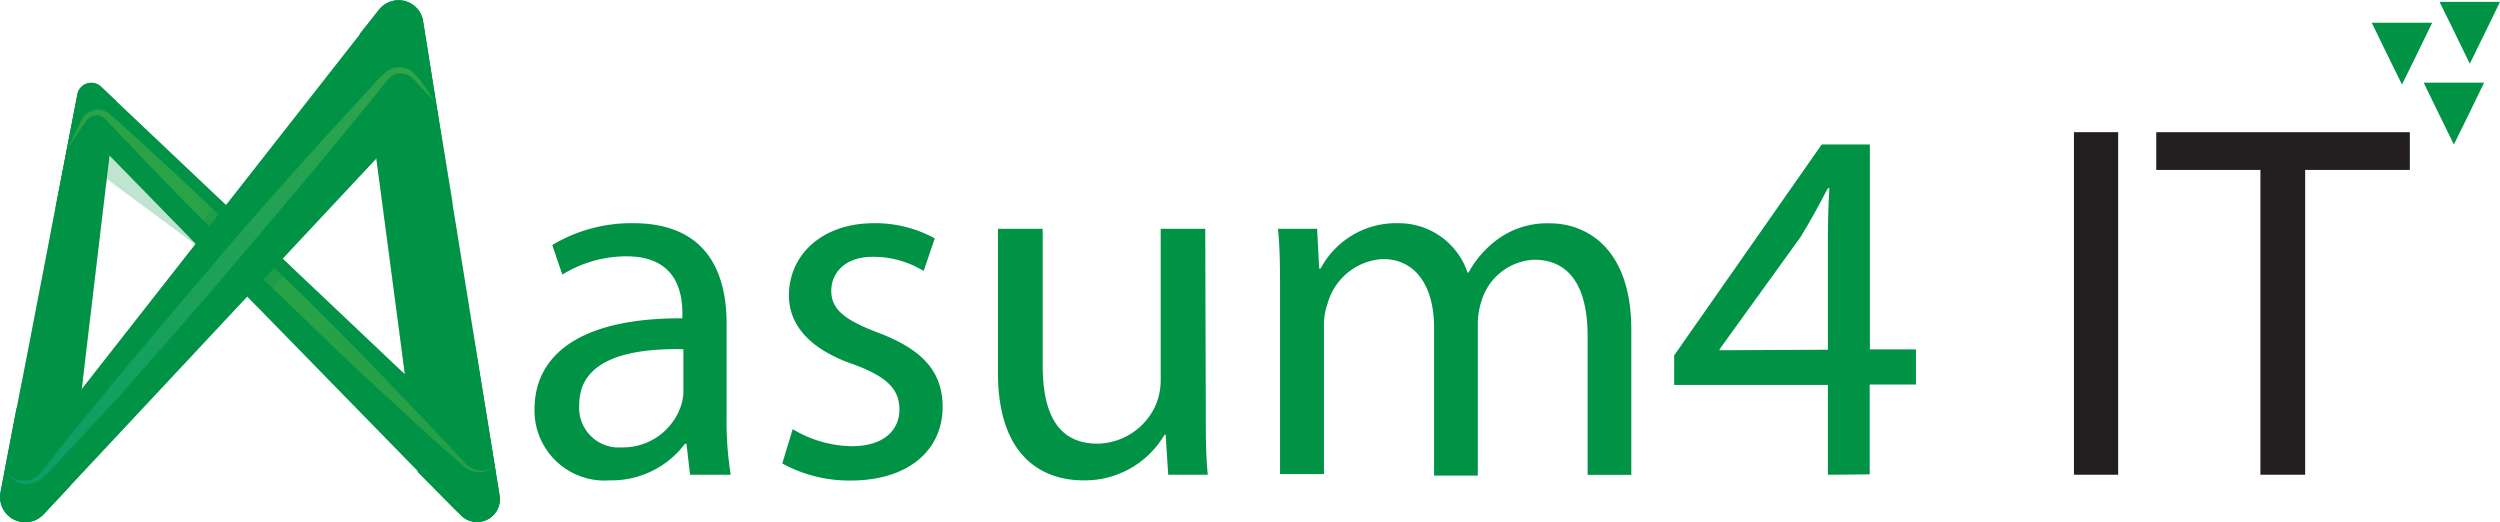 <svg xmlns="http://www.w3.org/2000/svg" xmlns:xlink="http://www.w3.org/1999/xlink" viewBox="0 0 146.4 30.59"><defs><style>.cls-1{isolation:isolate;}.cls-2{fill:#009345;}.cls-3{fill:#231f20;}.cls-4,.cls-5,.cls-6,.cls-9{mix-blend-mode:multiply;}.cls-10,.cls-4{opacity:0.29;}.cls-5,.cls-7{opacity:0.25;}.cls-6{opacity:0.46;}.cls-10,.cls-7{mix-blend-mode:screen;}.cls-8{fill:url(#linear-gradient);}.cls-9{opacity:0.24;}.cls-11{fill:url(#linear-gradient-2);}</style><linearGradient id="linear-gradient" x1="28.12" y1="31.91" x2="5.96" y2="8.42" gradientUnits="userSpaceOnUse"><stop offset="0" stop-color="#92c84d"/><stop offset="1" stop-color="#aed14b"/></linearGradient><linearGradient id="linear-gradient-2" x1="24.39" y1="5.69" x2="3.19" y2="32.34" gradientUnits="userSpaceOnUse"><stop offset="0" stop-color="#a5ce52"/><stop offset="1" stop-color="#21bbba"/></linearGradient></defs><g class="cls-1"><g id="Layer_1" data-name="Layer 1"><polygon class="cls-2" points="143.7 4.84 145.47 4.84 144.59 6.65 143.7 8.46 142.81 6.65 141.93 4.84 143.7 4.84"/><path class="cls-2" d="M41.21,30.15,41,28.34h-.09a5.38,5.38,0,0,1-4.41,2.14,4.1,4.1,0,0,1-4.4-4.14c0-3.48,3.09-5.38,8.66-5.35v-.3c0-1.19-.33-3.33-3.27-3.33a7.18,7.18,0,0,0-3.76,1.07l-.59-1.73a9,9,0,0,1,4.73-1.28c4.41,0,5.48,3,5.48,5.89V26.7a20.08,20.08,0,0,0,.24,3.45Zm-.39-7.35c-2.86-.06-6.1.45-6.1,3.25a2.32,2.32,0,0,0,2.47,2.5,3.59,3.59,0,0,0,3.48-2.41,2.76,2.76,0,0,0,.15-.84Z" transform="translate(-0.8 -2.35)"/><path class="cls-2" d="M47.22,27.48a6.9,6.9,0,0,0,3.45,1c1.9,0,2.8-.95,2.8-2.15s-.75-1.93-2.68-2.64C48.2,22.8,47,21.37,47,19.65c0-2.32,1.87-4.23,5-4.23a7.24,7.24,0,0,1,3.54.89l-.65,1.91a5.61,5.61,0,0,0-3-.83c-1.55,0-2.41.89-2.41,2s.86,1.73,2.74,2.44c2.5.95,3.78,2.2,3.78,4.35,0,2.53-2,4.31-5.39,4.31a8.16,8.16,0,0,1-4-1Z" transform="translate(-0.8 -2.35)"/><path class="cls-2" d="M71.41,26.23c0,1.48,0,2.79.12,3.92H69.21l-.15-2.35H69a5.41,5.41,0,0,1-4.76,2.68c-2.26,0-5-1.25-5-6.31V15.75h2.62v8c0,2.73.83,4.58,3.21,4.58a3.8,3.8,0,0,0,3.46-2.38,3.85,3.85,0,0,0,.24-1.34V15.75h2.61Z" transform="translate(-0.8 -2.35)"/><path class="cls-2" d="M75.76,19.65c0-1.49,0-2.71-.12-3.9h2.29l.12,2.32h.09a5,5,0,0,1,4.52-2.65,4.25,4.25,0,0,1,4.08,2.89h.06a5.92,5.92,0,0,1,1.61-1.88,4.92,4.92,0,0,1,3.18-1c1.91,0,4.74,1.25,4.74,6.25v8.48H93.77V22c0-2.77-1-4.44-3.13-4.44A3.38,3.38,0,0,0,87.55,20a4.23,4.23,0,0,0-.21,1.31v8.89H84.78V21.52c0-2.29-1-4-3-4a3.56,3.56,0,0,0-3.24,2.62,3.62,3.62,0,0,0-.21,1.28v8.69H75.76Z" transform="translate(-0.8 -2.35)"/><path class="cls-2" d="M107.84,30.15V24.89h-9V23.16l8.64-12.35h2.82v12H113v2.06h-2.71v5.26Zm0-7.32V16.37q0-1.52.09-3h-.09c-.59,1.13-1.07,2-1.6,2.86l-4.74,6.57v.06Z" transform="translate(-0.8 -2.35)"/><path class="cls-3" d="M124.84,10.09V30.15h-2.59V10.09Z" transform="translate(-0.8 -2.35)"/><path class="cls-3" d="M133.17,12.3h-6.1V10.09h14.85V12.3h-6.13V30.15h-2.62Z" transform="translate(-0.8 -2.35)"/><path class="cls-2" d="M5.33,7.88.83,31.19a1.47,1.47,0,0,0,2.52,1.28L4.91,30.8,7.59,8.26l-.87-.83A.83.83,0,0,0,5.33,7.88Z" transform="translate(-0.8 -2.35)"/><g class="cls-4"><path class="cls-2" d="M7.59,8.26l-.87-.83,0,0a.9.9,0,0,0-.19.42L2.85,31.29a1.41,1.41,0,0,0,.41,1.26l.09-.08L4.91,30.8Z" transform="translate(-0.8 -2.35)"/></g><path class="cls-2" d="M25.57,3.57l4.49,27.8a1.34,1.34,0,0,1-2.28,1.15L25.27,30,21.87,4.33,23,2.91A1.46,1.46,0,0,1,25.57,3.57Z" transform="translate(-0.8 -2.35)"/><g class="cls-5"><path class="cls-2" d="M23.84,3.57a1.43,1.43,0,0,0-.55-.95,1.67,1.67,0,0,0-.31.29L21.87,4.33,25.27,30l2.27,2.32a1.25,1.25,0,0,0,.13-.8Z" transform="translate(-0.8 -2.35)"/></g><g class="cls-6"><path class="cls-2" d="M6.52,8.36a.82.82,0,0,0-1.33.28L3.74,16.1l1.67-2.9A.89.89,0,0,1,6.82,13l.18.18.47-3.93Z" transform="translate(-0.8 -2.35)"/></g><g class="cls-6"><path class="cls-2" d="M29.82,29.91l-.22-1.36-1.11-6.8h0a2.81,2.81,0,0,1-4.17,1l.75,5.71L27.54,31A1.33,1.33,0,0,0,29.82,29.91Z" transform="translate(-0.8 -2.35)"/></g><path class="cls-2" d="M4.05,14.53l1.65-3a.88.88,0,0,1,1.4-.19L27.78,32.51a1.33,1.33,0,0,0,2.27-1.15l-1.32-8.09h0a2.82,2.82,0,0,1-4.45.78L6.72,7.43a.83.83,0,0,0-1.39.45Z" transform="translate(-0.8 -2.35)"/><g class="cls-5"><path class="cls-2" d="M29.78,29.68A1.39,1.39,0,0,1,28,29.56L7.13,9.19a.92.92,0,0,0-1.42.18l-1,1.72-.66,3.44,1.65-3a.88.88,0,0,1,1.4-.19L27.78,32.51a1.33,1.33,0,0,0,2.27-1.15Z" transform="translate(-0.8 -2.35)"/></g><g class="cls-7"><path class="cls-2" d="M29.78,29.68A1.39,1.39,0,0,1,28,29.56L7.13,9.19a.92.92,0,0,0-1.42.18l-1,1.72" transform="translate(-0.8 -2.35)"/><path class="cls-8" d="M29.78,29.68a1.48,1.48,0,0,1-1,.33,1.64,1.64,0,0,1-1-.51l-1.63-1.44-3.2-2.94c-2.14-1.95-4.21-4-6.29-6S12.49,15.08,10.48,13l-3-3.13c-.25-.25-.48-.59-.72-.69a.74.74,0,0,0-.83.14c-.4.54-.8,1.19-1.21,1.78.34-.66.61-1.29,1-1.95a1.06,1.06,0,0,1,1.15-.32,1.42,1.42,0,0,1,.52.34l.41.36L11,12.45c2.13,2,4.21,4,6.29,6s4.13,4.06,6.13,6.15l3,3.13,1.48,1.59A1.38,1.38,0,0,0,29.78,29.68Z" transform="translate(-0.8 -2.35)"/></g><g class="cls-9"><polygon class="cls-2" points="12.86 11.65 11.06 13.89 15 17.92 17.1 15.66 12.86 11.65"/></g><g class="cls-6"><path class="cls-2" d="M23.26,4.56,22.1,6l1,7.28.79-.85a1.21,1.21,0,0,1,1.77,0l1.66,1.83L26.44,9l-.63-3.93A1.45,1.45,0,0,0,23.26,4.56Z" transform="translate(-0.8 -2.35)"/></g><g class="cls-6"><path class="cls-2" d="M3.65,30.92l1.42-1.53.67-5.63-1.25,1.6a1.36,1.36,0,0,1-2.41-.66l-1,5.12A1.48,1.48,0,0,0,3.65,30.92Z" transform="translate(-0.8 -2.35)"/></g><path class="cls-2" d="M1.78,26.18h0a1.36,1.36,0,0,0,2.42.72L23,2.92a1.45,1.45,0,0,1,2.58.67L27,12.68l-1.66-1.83a1.2,1.2,0,0,0-1.77,0L3.36,32.46A1.48,1.48,0,0,1,.83,31.17Z" transform="translate(-0.8 -2.35)"/><g class="cls-4"><path class="cls-2" d="M26.32,8.36,25.11,6.92a1.13,1.13,0,0,0-1.75,0L3.34,30.1a1.4,1.4,0,0,1-2.27-.17L.83,31.17a1.48,1.48,0,0,0,2.53,1.29L23.57,10.84a1.2,1.2,0,0,1,1.77,0L27,12.68Z" transform="translate(-0.8 -2.35)"/></g><g class="cls-10"><path class="cls-2" d="M26.32,8.36,25.11,6.92a1.13,1.13,0,0,0-1.75,0L3.34,30.1a1.4,1.4,0,0,1-2.27-.17" transform="translate(-0.8 -2.35)"/><path class="cls-11" d="M26.32,8.36l-.81-.85c-.27-.26-.5-.62-.8-.76a1,1,0,0,0-1,.07,4.65,4.65,0,0,0-.71.83l-2.94,3.6c-2,2.4-4,4.74-6,7.11S10,23,8,25.32L4.82,28.75c-.56.56-1,1.13-1.65,1.68A1.41,1.41,0,0,1,2,30.64a1.55,1.55,0,0,1-.91-.71A1.35,1.35,0,0,0,3,30.22c.49-.52,1-1.2,1.44-1.79l2.94-3.6c2-2.4,4-4.74,6-7.11s4.07-4.67,6.15-7l3.15-3.43a5.06,5.06,0,0,1,.88-.83,1.28,1.28,0,0,1,1.27,0,3.73,3.73,0,0,1,.8.9Z" transform="translate(-0.8 -2.35)"/></g><polygon class="cls-2" points="140.66 1.33 142.43 1.33 141.55 3.14 140.66 4.95 139.77 3.14 138.89 1.33 140.66 1.33"/><polygon class="cls-2" points="144.63 0.11 146.4 0.11 145.52 1.92 144.63 3.73 143.75 1.92 142.86 0.11 144.63 0.11"/></g></g></svg>
